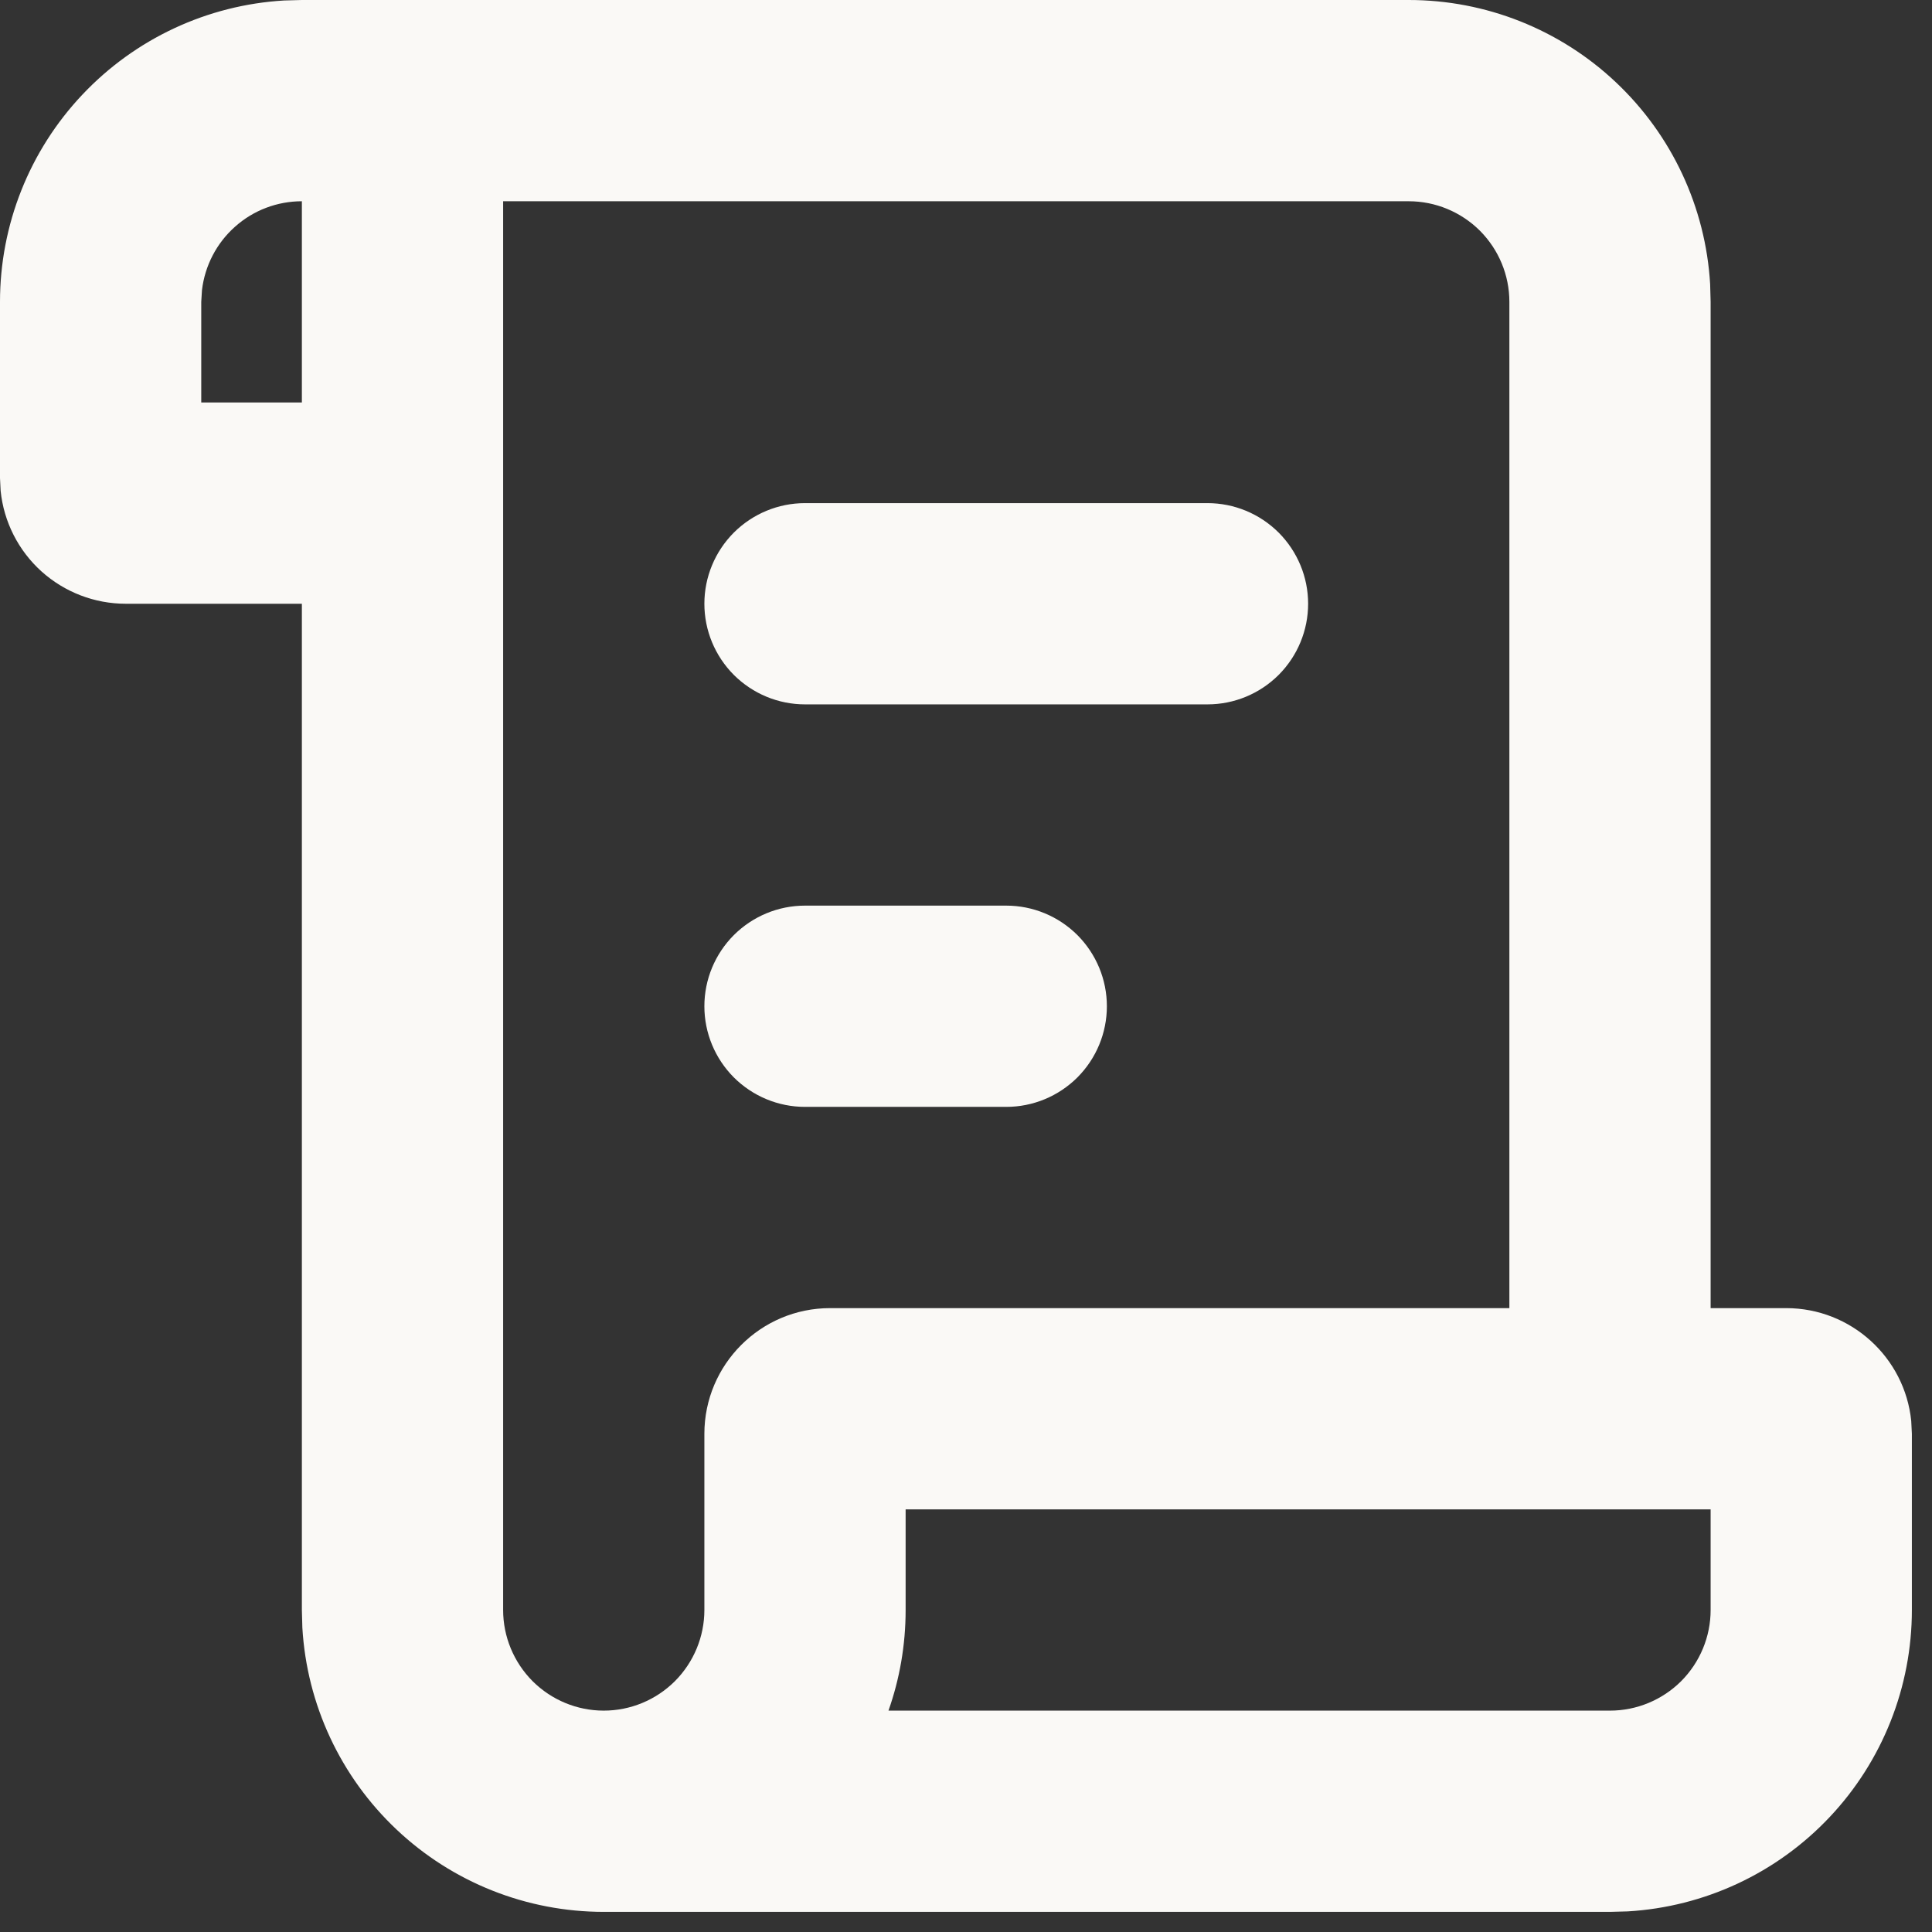 <svg width="24" height="24" viewBox="0 0 24 24" fill="none" xmlns="http://www.w3.org/2000/svg">
<rect x="0" y="0" width="24" height="24" fill="#333333" stroke="none"/>
<path d="M17.5 5.82556e-09C18.456 -5.32772e-05 19.377 0.365 20.073 1.022C20.769 1.678 21.188 2.575 21.244 3.53L21.25 3.75V16.25H22.188C22.996 16.25 23.663 16.865 23.742 17.652L23.75 17.812V20C23.75 20.956 23.385 21.877 22.728 22.573C22.072 23.269 21.175 23.688 20.22 23.744L20 23.75H7.5C6.543 23.75 5.623 23.385 4.927 22.728C4.231 22.072 3.812 21.175 3.756 20.22L3.75 20V7.5H1.562C1.176 7.5 0.803 7.357 0.515 7.098C0.228 6.839 0.047 6.482 0.008 6.098L5.82556e-09 5.938V3.75C-5.32772e-05 2.793 0.365 1.873 1.022 1.177C1.678 0.481 2.575 0.062 3.53 0.006L3.75 5.82556e-09H17.5ZM17.5 2.5H6.25V20C6.25 20.331 6.382 20.649 6.616 20.884C6.851 21.118 7.168 21.25 7.5 21.25C7.832 21.25 8.149 21.118 8.384 20.884C8.618 20.649 8.75 20.331 8.75 20V17.812C8.75 16.95 9.45 16.25 10.312 16.25H18.75V3.75C18.75 3.418 18.618 3.101 18.384 2.866C18.149 2.632 17.831 2.5 17.5 2.5ZM21.25 18.75H11.25V20C11.25 20.438 11.175 20.859 11.037 21.25H20C20.331 21.25 20.649 21.118 20.884 20.884C21.118 20.649 21.25 20.331 21.25 20V18.75ZM12.5 11.25C12.832 11.25 13.149 11.382 13.384 11.616C13.618 11.851 13.75 12.168 13.75 12.5C13.75 12.832 13.618 13.149 13.384 13.384C13.149 13.618 12.832 13.75 12.5 13.75H10C9.668 13.75 9.351 13.618 9.116 13.384C8.882 13.149 8.75 12.832 8.75 12.5C8.75 12.168 8.882 11.851 9.116 11.616C9.351 11.382 9.668 11.25 10 11.25H12.5ZM15 6.25C15.332 6.25 15.649 6.382 15.884 6.616C16.118 6.851 16.25 7.168 16.25 7.5C16.25 7.832 16.118 8.149 15.884 8.384C15.649 8.618 15.332 8.75 15 8.75H10C9.668 8.75 9.351 8.618 9.116 8.384C8.882 8.149 8.75 7.832 8.75 7.5C8.75 7.168 8.882 6.851 9.116 6.616C9.351 6.382 9.668 6.25 10 6.25H15ZM3.75 2.5C3.444 2.5 3.148 2.612 2.92 2.816C2.691 3.019 2.545 3.3 2.509 3.604L2.5 3.75V5H3.75V2.5Z" fill="#FAF9F6"/>
</svg>
